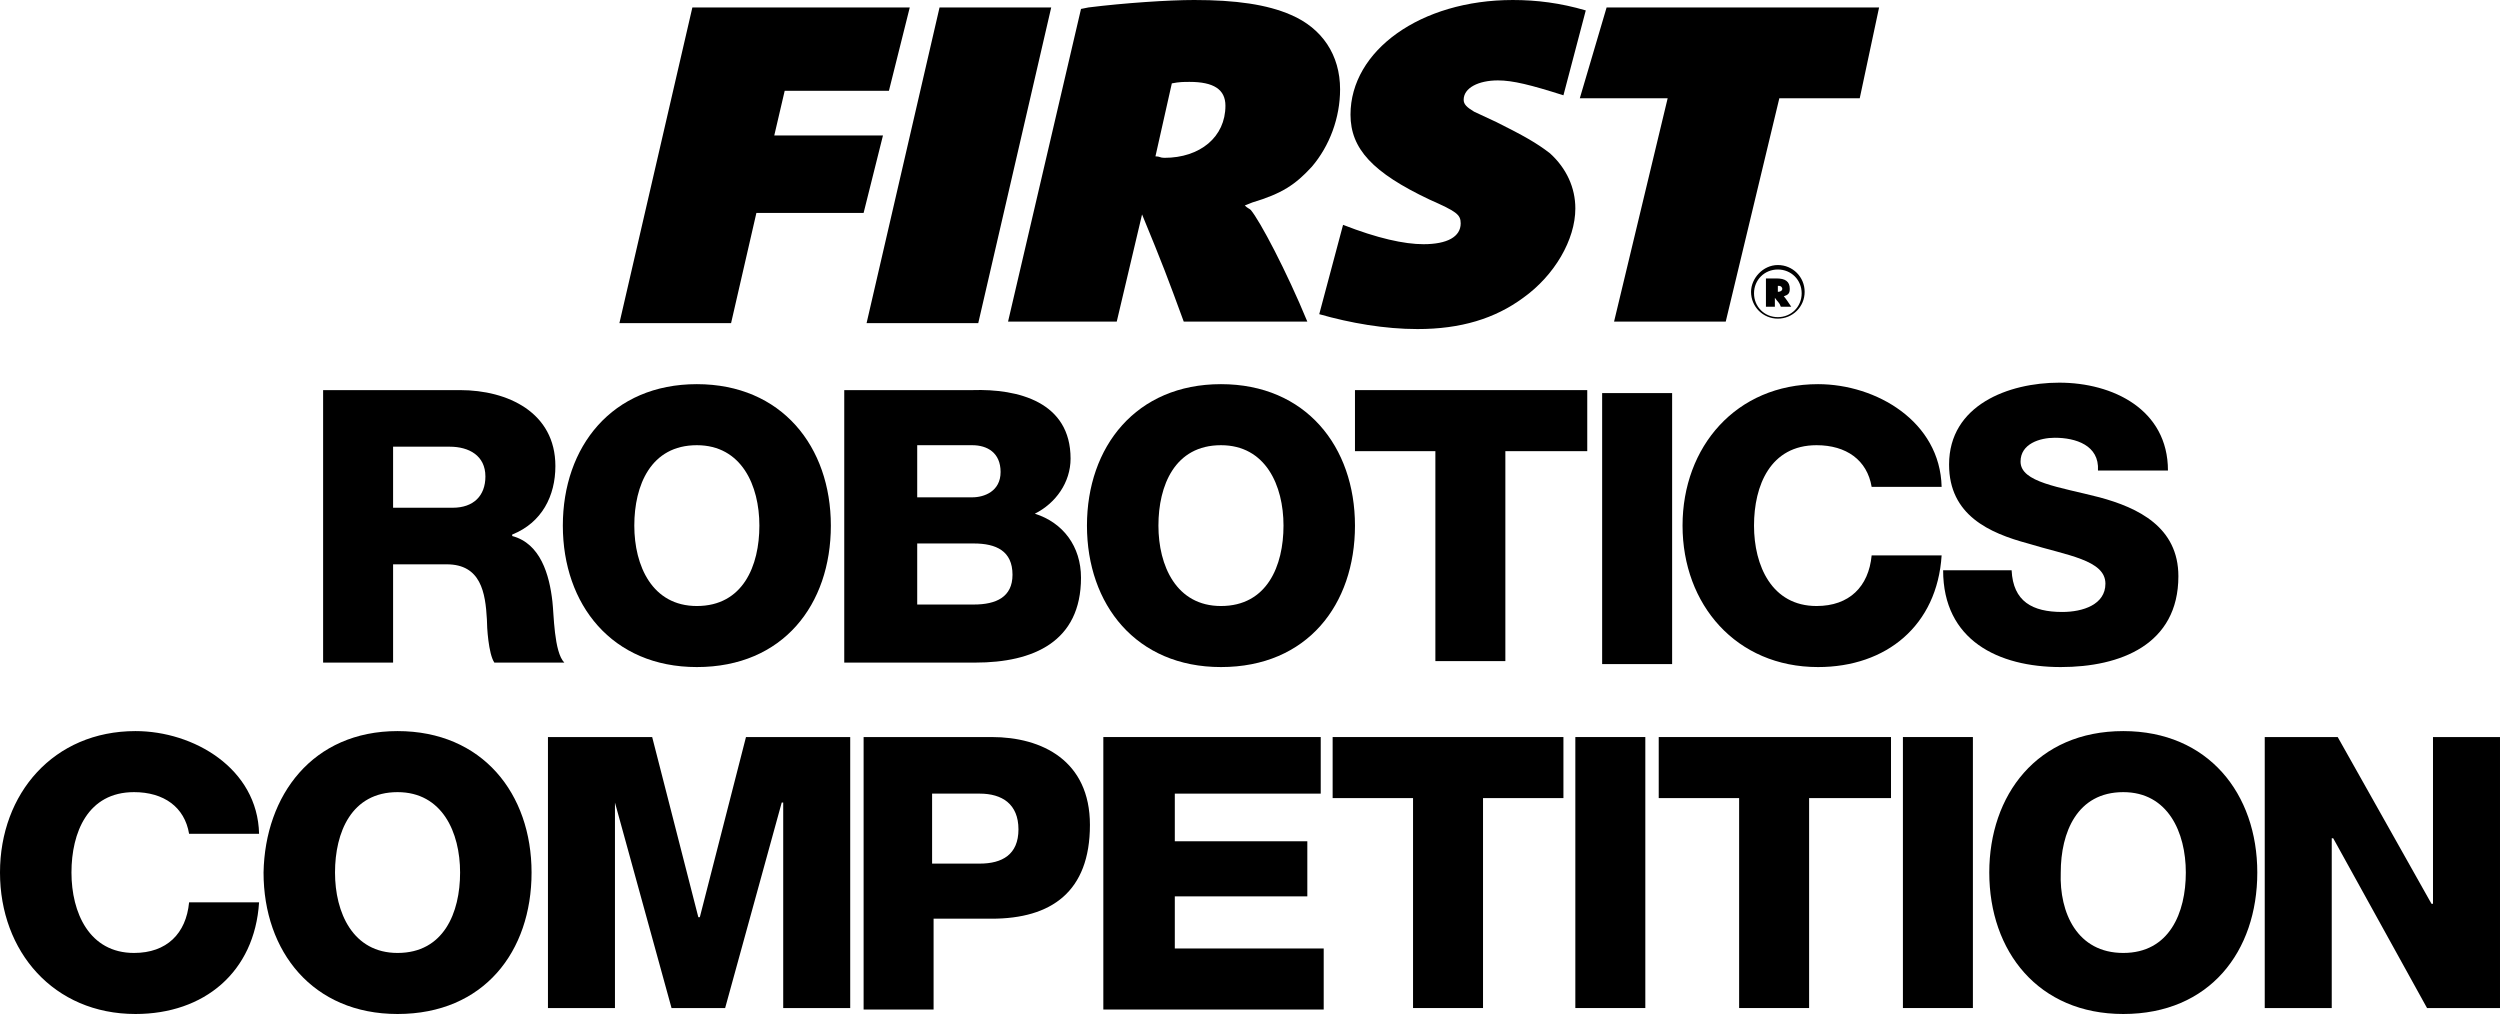 <?xml version="1.0" encoding="UTF-8" standalone="no"?>
<!-- Generator: Adobe Illustrator 17.1.0, SVG Export Plug-In . SVG Version: 6.00 Build 0)  -->

<svg
   xmlns:dc="http://purl.org/dc/elements/1.1/"
   xmlns:cc="http://creativecommons.org/ns#"
   xmlns:rdf="http://www.w3.org/1999/02/22-rdf-syntax-ns#"
   xmlns:svg="http://www.w3.org/2000/svg"
   xmlns="http://www.w3.org/2000/svg"
   xmlns:sodipodi="http://sodipodi.sourceforge.net/DTD/sodipodi-0.dtd"
   xmlns:inkscape="http://www.inkscape.org/namespaces/inkscape"
   version="1.1"
   id="Layer_2"
   x="0px"
   y="0px"
   viewBox="0 0 167.9 68.1"
   enable-background="new 0 0 225 164"
   xml:space="preserve"
   inkscape:version="0.91 r13725"
   sodipodi:docname="frc-wordmark.svg"
   width="167.9"
   height="68.1"><defs
   id="defs9601" /><sodipodi:namedview
   pagecolor="#ffffff"
   bordercolor="#666666"
   borderopacity="1"
   objecttolerance="10"
   gridtolerance="10"
   guidetolerance="10"
   inkscape:pageopacity="0"
   inkscape:pageshadow="2"
   inkscape:window-width="707"
   inkscape:window-height="480"
   id="namedview9599"
   showgrid="false"
   fit-margin-top="0"
   fit-margin-left="0"
   fit-margin-right="0"
   fit-margin-bottom="0"
   inkscape:zoom="1.4311111"
   inkscape:cx="86.5"
   inkscape:cy="39.4"
   inkscape:window-x="2753"
   inkscape:window-y="175"
   inkscape:window-maximized="0"
   inkscape:current-layer="Layer_2" />
<g
   id="g9539"
   transform="translate(-26,-53.3)">
	<g
   id="g9541">
		<path
   d="m 47.6,79.5 9.3,0 c 3.2,0 6.4,1.5 6.4,5.1 0,2 -0.9,3.8 -2.9,4.6 l 0,0.1 c 1.9,0.5 2.5,2.6 2.7,4.4 0.1,0.8 0.1,3.4 0.8,4.1 l -4.7,0 C 58.8,97.2 58.7,95.4 58.7,94.9 58.6,93.1 58.3,91.2 56,91.2 l -3.6,0 0,6.6 -4.7,0 0,-18.3 z m 4.8,7.9 4,0 c 1.4,0 2.2,-0.8 2.2,-2.1 0,-1.4 -1.1,-2 -2.4,-2 l -3.8,0 0,4.1 z"
   id="path9543"
   inkscape:connector-curvature="0" />
		<path
   d="m 72.8,79.1 c 5.7,0 9,4.2 9,9.5 0,5.3 -3.2,9.5 -9,9.5 -5.7,0 -9,-4.2 -9,-9.5 0,-5.3 3.3,-9.5 9,-9.5 z m 0,14.9 c 3.1,0 4.2,-2.7 4.2,-5.4 0,-2.7 -1.2,-5.4 -4.2,-5.4 -3.1,0 -4.2,2.7 -4.2,5.4 0,2.7 1.2,5.4 4.2,5.4 z"
   id="path9545"
   inkscape:connector-curvature="0" />
		<path
   d="m 82.8,79.5 8.5,0 c 3.1,-0.1 6.6,0.8 6.6,4.6 0,1.6 -1,3 -2.4,3.7 1.9,0.6 3.1,2.2 3.1,4.3 0,4.3 -3.2,5.7 -7.1,5.7 l -8.8,0 0,-18.3 z m 4.8,7.2 3.7,0 c 0.8,0 1.9,-0.4 1.9,-1.7 0,-1.3 -0.9,-1.8 -1.9,-1.8 l -3.7,0 0,3.5 z m 0,7.2 3.8,0 c 1.5,0 2.6,-0.5 2.6,-2 0,-1.6 -1.1,-2.1 -2.6,-2.1 l -3.8,0 0,4.1 z"
   id="path9547"
   inkscape:connector-curvature="0" />
		<path
   d="m 108,79.1 c 5.7,0 9,4.2 9,9.5 0,5.3 -3.2,9.5 -9,9.5 -5.7,0 -9,-4.2 -9,-9.5 0,-5.3 3.3,-9.5 9,-9.5 z m 0,14.9 c 3.1,0 4.2,-2.7 4.2,-5.4 0,-2.7 -1.2,-5.4 -4.2,-5.4 -3.1,0 -4.2,2.7 -4.2,5.4 0,2.7 1.2,5.4 4.2,5.4 z"
   id="path9549"
   inkscape:connector-curvature="0" />
		<path
   d="m 132.5,83.6 -5.4,0 0,14.1 -4.7,0 0,-14.1 -5.4,0 0,-4.1 15.6,0 0,4.1 z"
   id="path9551"
   inkscape:connector-curvature="0" />
		<path
   d="m 133.6,79.7 4.7,0 0,18.2 -4.7,0 0,-18.2 z"
   id="path9553"
   inkscape:connector-curvature="0" />
		<path
   d="m 151.7,86 c -0.3,-1.8 -1.7,-2.8 -3.7,-2.8 -3.1,0 -4.2,2.7 -4.2,5.4 0,2.7 1.2,5.4 4.2,5.4 2.2,0 3.5,-1.3 3.7,-3.4 l 4.7,0 c -0.3,4.7 -3.7,7.5 -8.3,7.5 -5.5,0 -9.1,-4.2 -9.1,-9.5 0,-5.3 3.6,-9.5 9.1,-9.5 3.9,0 8.2,2.5 8.3,6.9 l -4.7,0 z"
   id="path9555"
   inkscape:connector-curvature="0" />
		<path
   d="m 161.1,91.6 c 0.1,2.1 1.4,2.8 3.4,2.8 1.4,0 2.9,-0.5 2.9,-1.9 0,-1.6 -2.6,-1.9 -5.2,-2.7 -2.6,-0.7 -5.3,-1.9 -5.3,-5.3 0,-4 4,-5.5 7.4,-5.5 3.6,0 7.3,1.8 7.3,5.9 l -4.7,0 c 0.1,-1.7 -1.5,-2.2 -2.9,-2.2 -1,0 -2.3,0.4 -2.3,1.6 0,1.4 2.6,1.7 5.3,2.4 2.6,0.7 5.3,2 5.3,5.3 0,4.6 -3.9,6.1 -7.9,6.1 -4.2,0 -7.9,-1.8 -7.9,-6.5 l 4.6,0 z"
   id="path9557"
   inkscape:connector-curvature="0" />
	</g>
	<g
   id="g9559">
		<path
   d="m 38.7,109.3 c -0.3,-1.8 -1.7,-2.8 -3.7,-2.8 -3.1,0 -4.2,2.7 -4.2,5.4 0,2.7 1.2,5.4 4.2,5.4 2.2,0 3.5,-1.3 3.7,-3.4 l 4.7,0 c -0.3,4.7 -3.7,7.5 -8.3,7.5 -5.5,0 -9.1,-4.2 -9.1,-9.5 0,-5.3 3.6,-9.5 9.1,-9.5 3.9,0 8.2,2.5 8.3,6.9 l -4.7,0 z"
   id="path9561"
   inkscape:connector-curvature="0" />
		<path
   d="m 52.7,102.4 c 5.7,0 9,4.2 9,9.5 0,5.3 -3.2,9.5 -9,9.5 -5.7,0 -9,-4.2 -9,-9.5 0.1,-5.2 3.3,-9.5 9,-9.5 z m 0,14.9 c 3.1,0 4.2,-2.7 4.2,-5.4 0,-2.7 -1.2,-5.4 -4.2,-5.4 -3.1,0 -4.2,2.7 -4.2,5.4 0,2.7 1.2,5.4 4.2,5.4 z"
   id="path9563"
   inkscape:connector-curvature="0" />
		<path
   d="m 62.8,102.8 7,0 3.1,12.1 0.1,0 3.1,-12.1 7,0 0,18.2 -4.5,0 0,-13.8 -0.1,0 -3.8,13.8 -3.6,0 -3.8,-13.8 0,0 0,13.8 -4.5,0 0,-18.2 z"
   id="path9565"
   inkscape:connector-curvature="0" />
		<path
   d="m 83.9,102.8 8.7,0 c 3.4,0 6.6,1.6 6.6,5.9 0,4.5 -2.6,6.3 -6.6,6.3 l -3.9,0 0,6.1 -4.7,0 0,-18.3 z m 4.7,8.5 3.2,0 c 1.5,0 2.6,-0.6 2.6,-2.3 0,-1.7 -1.1,-2.4 -2.6,-2.4 l -3.2,0 0,4.7 z"
   id="path9567"
   inkscape:connector-curvature="0" />
		<path
   d="m 100.2,102.8 14.5,0 0,3.8 -9.8,0 0,3.2 8.9,0 0,3.7 -8.9,0 0,3.5 10,0 0,4.1 -14.8,0 0,-18.3 z"
   id="path9569"
   inkscape:connector-curvature="0" />
		<path
   d="m 131,106.9 -5.4,0 0,14.1 -4.7,0 0,-14.1 -5.4,0 0,-4.1 15.5,0 0,4.1 z"
   id="path9571"
   inkscape:connector-curvature="0" />
		<path
   d="m 131.8,102.8 4.7,0 0,18.2 -4.7,0 0,-18.2 z"
   id="path9573"
   inkscape:connector-curvature="0" />
		<path
   d="m 152.9,106.9 -5.4,0 0,14.1 -4.7,0 0,-14.1 -5.4,0 0,-4.1 15.6,0 0,4.1 z"
   id="path9575"
   inkscape:connector-curvature="0" />
		<path
   d="m 153.8,102.8 4.7,0 0,18.2 -4.7,0 0,-18.2 z"
   id="path9577"
   inkscape:connector-curvature="0" />
		<path
   d="m 168.6,102.4 c 5.7,0 9,4.2 9,9.5 0,5.3 -3.2,9.5 -9,9.5 -5.7,0 -9,-4.2 -9,-9.5 0,-5.2 3.2,-9.5 9,-9.5 z m 0,14.9 c 3.1,0 4.2,-2.7 4.2,-5.4 0,-2.7 -1.2,-5.4 -4.2,-5.4 -3.1,0 -4.2,2.7 -4.2,5.4 -0.1,2.7 1.1,5.4 4.2,5.4 z"
   id="path9579"
   inkscape:connector-curvature="0" />
		<path
   d="m 178.1,102.8 4.9,0 6.3,11.2 0.1,0 0,-11.2 4.5,0 0,18.2 -4.9,0 -6.3,-11.4 -0.1,0 0,11.4 -4.5,0 0,-18.2 z"
   id="path9581"
   inkscape:connector-curvature="0" />
	</g>
	<g
   id="g9583">
		<path
   d="m 72.5,53.8 14.6,0 -1.4,5.6 -7,0 -0.7,3 7.3,0 -1.3,5.2 -7.2,0 -1.7,7.4 -7.5,0 4.9,-21.2 z"
   id="path9585"
   inkscape:connector-curvature="0" />
		<path
   d="m 89.1,53.8 7.5,0 -4.9,21.2 -7.5,0 4.9,-21.2 z"
   id="path9587"
   inkscape:connector-curvature="0" />
		<path
   d="m 98.6,53.9 0.5,-0.1 c 2.4,-0.3 5.4,-0.5 7.1,-0.5 2.8,0 4.9,0.3 6.5,1 2.1,0.9 3.3,2.7 3.3,5 0,1.9 -0.7,3.8 -1.9,5.2 -1.1,1.2 -2,1.8 -4,2.4 l -0.5,0.2 c 0.2,0.2 0.3,0.2 0.4,0.3 0.6,0.7 2.4,4.1 3.8,7.5 l -8.3,0 c -1.1,-3 -1.4,-3.8 -2.8,-7.2 l -1.7,7.2 -7.3,0 4.9,-21 z m 5.6,10 c 2.4,0 4.1,-1.4 4.1,-3.5 0,-1.1 -0.8,-1.6 -2.4,-1.6 -0.4,0 -0.7,0 -1.2,0.1 l -1.1,4.9 c 0.3,0 0.3,0.1 0.6,0.1 z"
   id="path9589"
   inkscape:connector-curvature="0" />
		<path
   d="m 133.9,53.8 18.3,0 -1.3,6.1 -5.4,0 -3.6,15 -7.5,0 3.6,-15 -5.9,0 1.8,-6.1 z"
   id="path9591"
   inkscape:connector-curvature="0" />
		<path
   d="m 145.4,71.1 c 1,0 1.8,0.8 1.8,1.8 0,1 -0.8,1.8 -1.8,1.8 -1,0 -1.8,-0.8 -1.8,-1.8 0,-0.9 0.8,-1.8 1.8,-1.8 z m 0,3.5 c 0.9,0 1.6,-0.7 1.6,-1.6 0,-0.9 -0.7,-1.6 -1.6,-1.6 -0.9,0 -1.6,0.7 -1.6,1.6 0,0.9 0.7,1.6 1.6,1.6 z M 144.7,72 c 0.1,0 0.1,0 0.3,0 0.2,0 0.3,0 0.3,0 0.6,0 0.9,0.2 0.9,0.7 0,0.3 -0.1,0.4 -0.4,0.5 l 0,0 c 0,0 0,0 0,0 0.1,0.1 0.3,0.4 0.5,0.7 l -0.7,0 c -0.1,-0.3 -0.2,-0.3 -0.4,-0.6 l 0,0.6 -0.6,0 0,-1.9 z m 0.7,0.9 c 0.2,0 0.3,-0.1 0.3,-0.2 0,-0.1 -0.1,-0.2 -0.2,-0.2 0,0 0,0 -0.1,0 l 0,0.4 c -0.1,0 0,0 0,0 z"
   id="path9593"
   inkscape:connector-curvature="0" />
		<g
   id="g9595">
			<path
   d="m 114.6,74.4 c 2.1,0.6 4.4,1 6.6,1 2.9,0 5.2,-0.7 7.1,-2.1 2.1,-1.5 3.5,-3.9 3.5,-6 0,-1.4 -0.6,-2.7 -1.7,-3.7 -0.9,-0.7 -1.8,-1.2 -3.6,-2.1 L 125,60.8 c -0.5,-0.3 -0.7,-0.5 -0.7,-0.8 0,-0.8 1,-1.3 2.3,-1.3 1,0 2.2,0.3 4.4,1 l 1.5,-5.7 c -1.7,-0.5 -3.3,-0.7 -4.9,-0.7 -6.2,0 -10.9,3.4 -10.9,7.7 0,2.3 1.5,3.9 5.3,5.7 1.8,0.8 2.1,1 2.1,1.6 0,0.9 -0.9,1.4 -2.5,1.4 -1.3,0 -3.1,-0.4 -5.4,-1.3 l 0,0 -1.6,6 z"
   id="path9597"
   inkscape:connector-curvature="0" />
		</g>
	</g>
</g>
</svg>